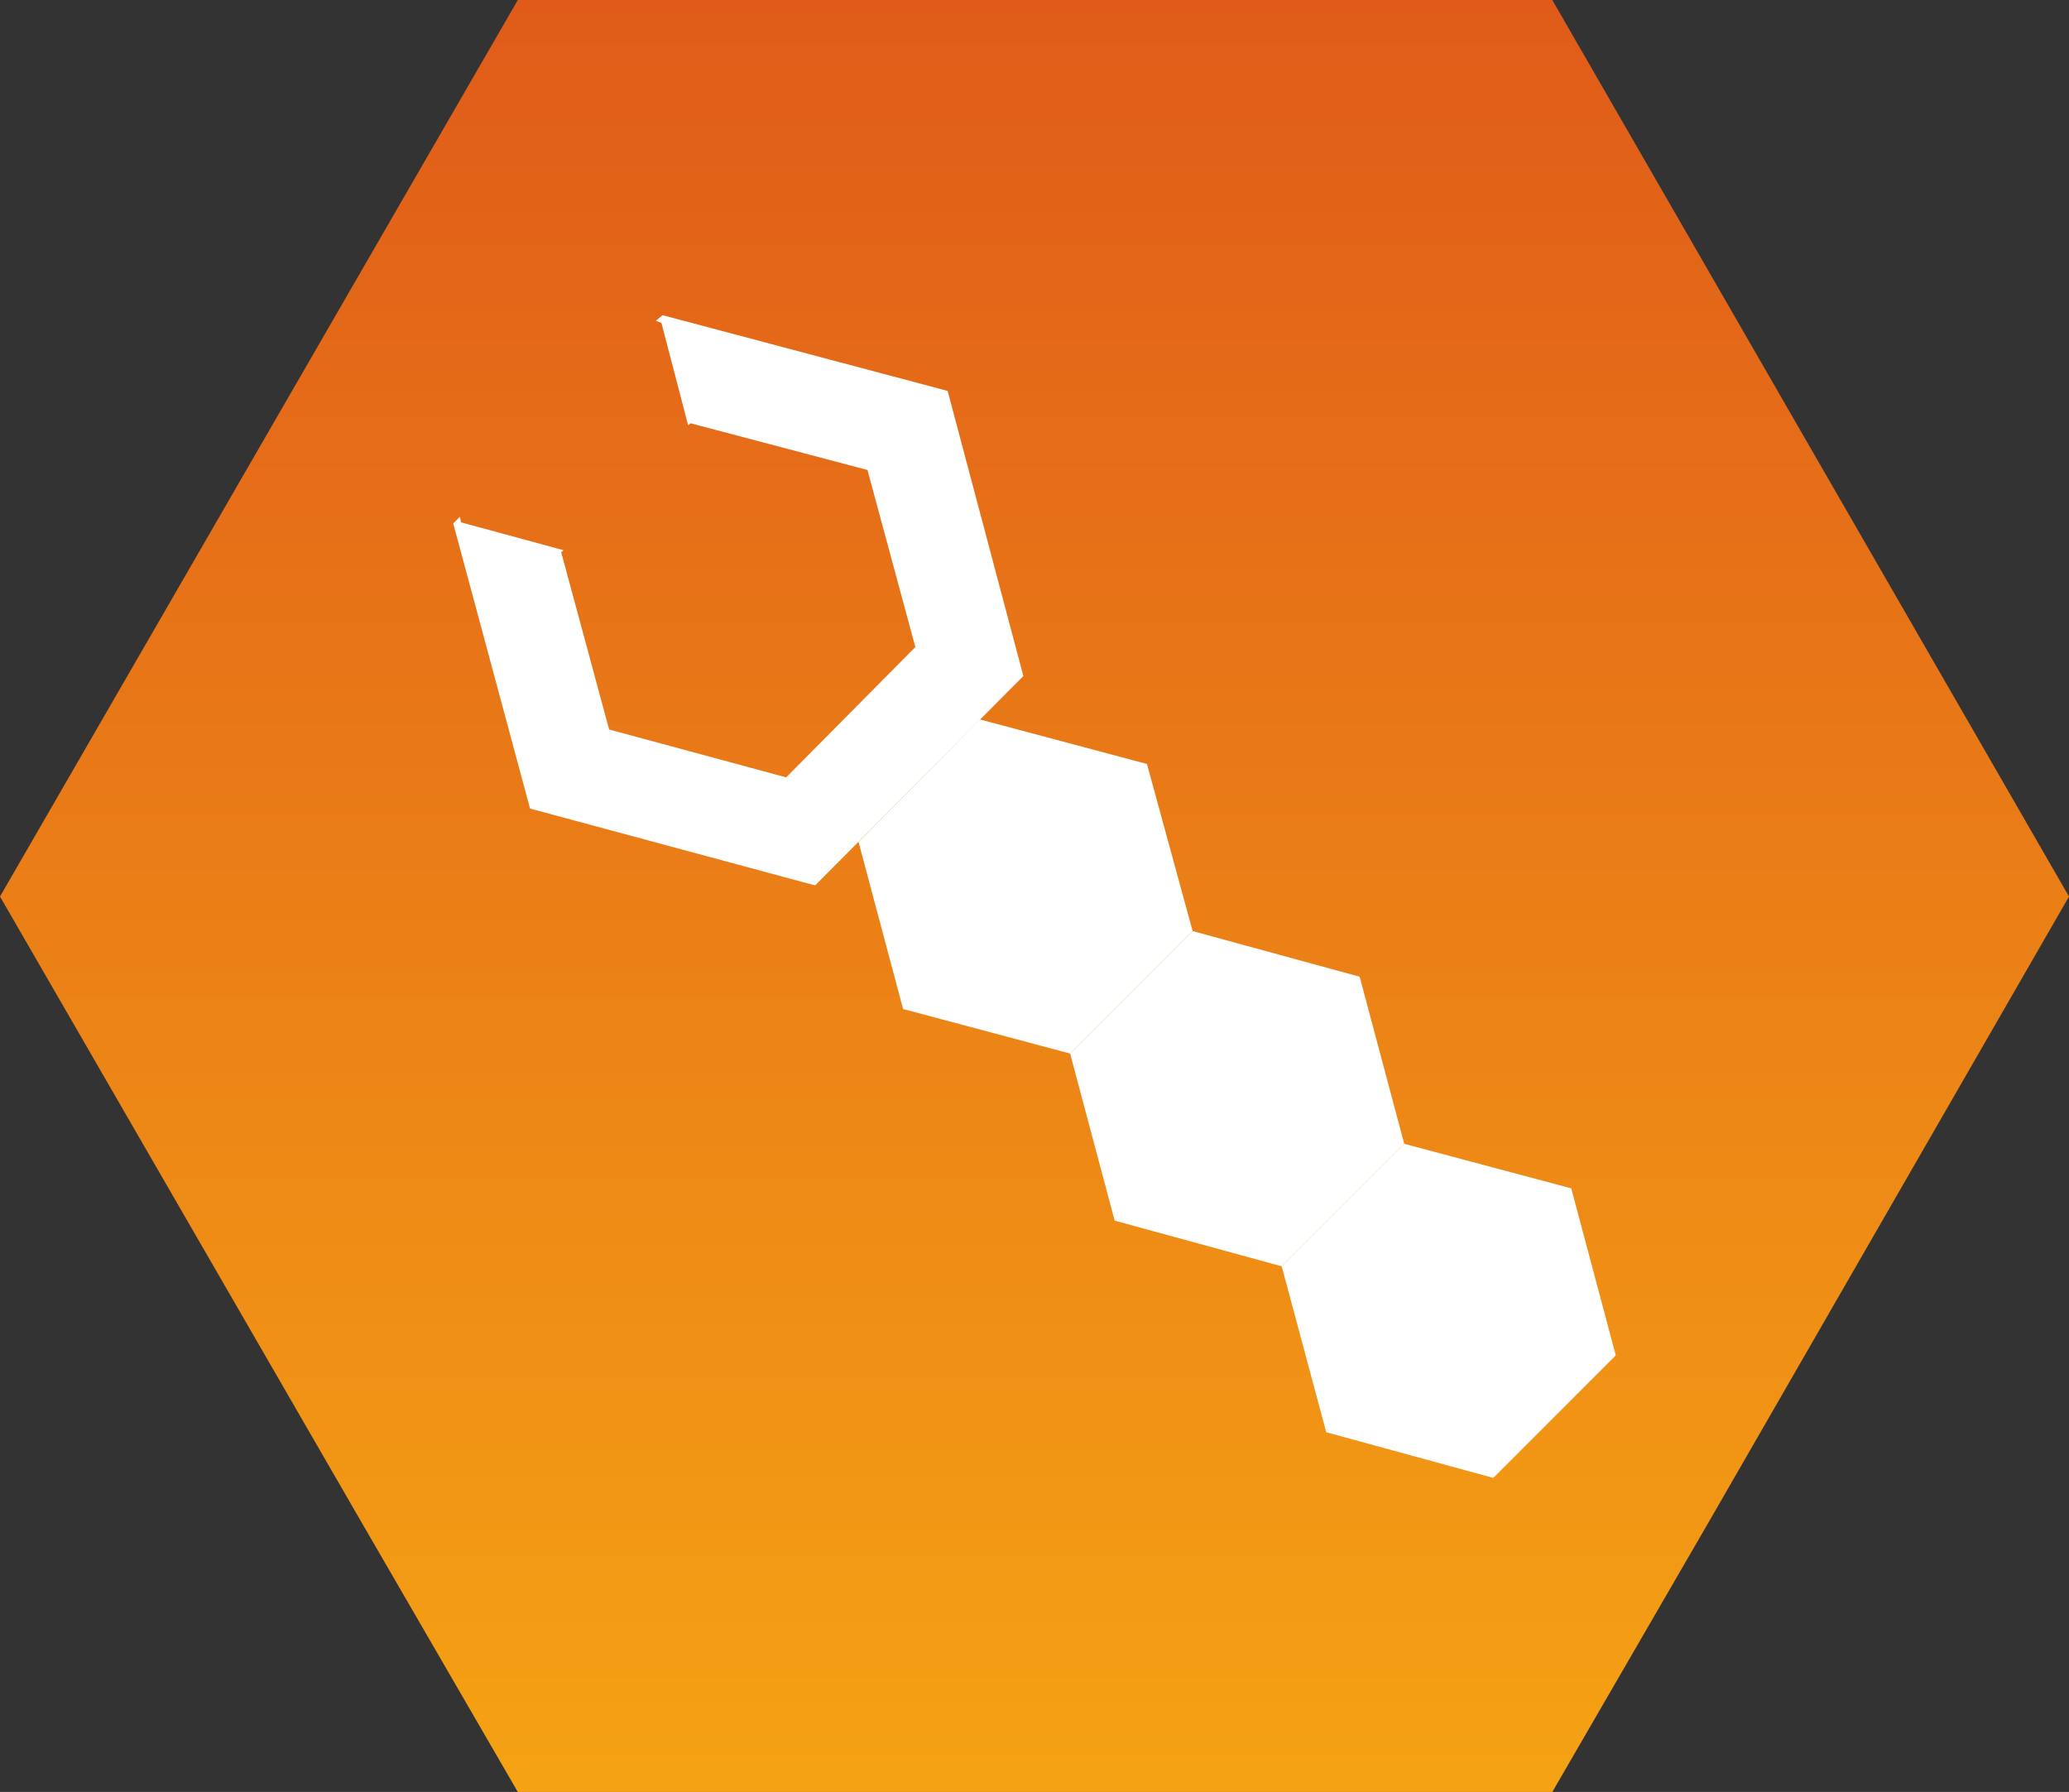 <?xml version="1.0" encoding="UTF-8"?>
<svg id="Layer_1" data-name="Layer 1" xmlns="http://www.w3.org/2000/svg" xmlns:xlink="http://www.w3.org/1999/xlink" viewBox="0 0 185.8 160.9">
  <rect x="0" y="0" width="185.8" height="160.9" fill="#333333" stroke="none"/>
  <defs>
    <style>
      .cls-1 {
        fill: url(#linear-gradient);
      }

      .cls-1, .cls-2 {
        stroke-width: 0px;
      }

      .cls-2 {
        fill: #fff;
      }
    </style>
    <linearGradient id="linear-gradient" x1="92.9" y1="-894.9" x2="92.9" y2="-734" gradientTransform="translate(0 -734) scale(1 -1)" gradientUnits="userSpaceOnUse">
      <stop offset="0" stop-color="#f5a214"/>
      <stop offset="1" stop-color="#e05b19"/>
    </linearGradient>
  </defs>
  <polygon class="cls-1" points="185.8 80.5 153.6 136.4 139.4 160.9 46.5 160.9 32.3 136.4 0 80.5 46.5 0 139.4 0 185.8 80.5"/>
  <g>
    <polygon class="cls-2" points="59.5 28.3 58.9 28.8 59.4 29 61.8 38.2 62 38 77.9 42.2 82.2 58.1 70.6 69.8 54.7 65.5 50.4 49.6 50.6 49.4 41.4 46.9 41.3 46.4 40.7 47 47.6 72.6 73.2 79.5 91.9 60.7 85.1 35.1 59.5 28.3"/>
    <polygon class="cls-2" points="88 64.6 77.1 75.6 81.1 90.6 96.1 94.6 107.1 83.6 103 68.6 88 64.6"/>
    <polygon class="cls-2" points="107.1 83.6 96.1 94.6 100.1 109.6 115.1 113.7 126.1 102.7 122.1 87.7 107.1 83.6"/>
    <polygon class="cls-2" points="126.1 102.7 115.1 113.7 119.1 128.6 134.1 132.7 145.1 121.7 141.1 106.7 126.1 102.7"/>
  </g>
</svg>